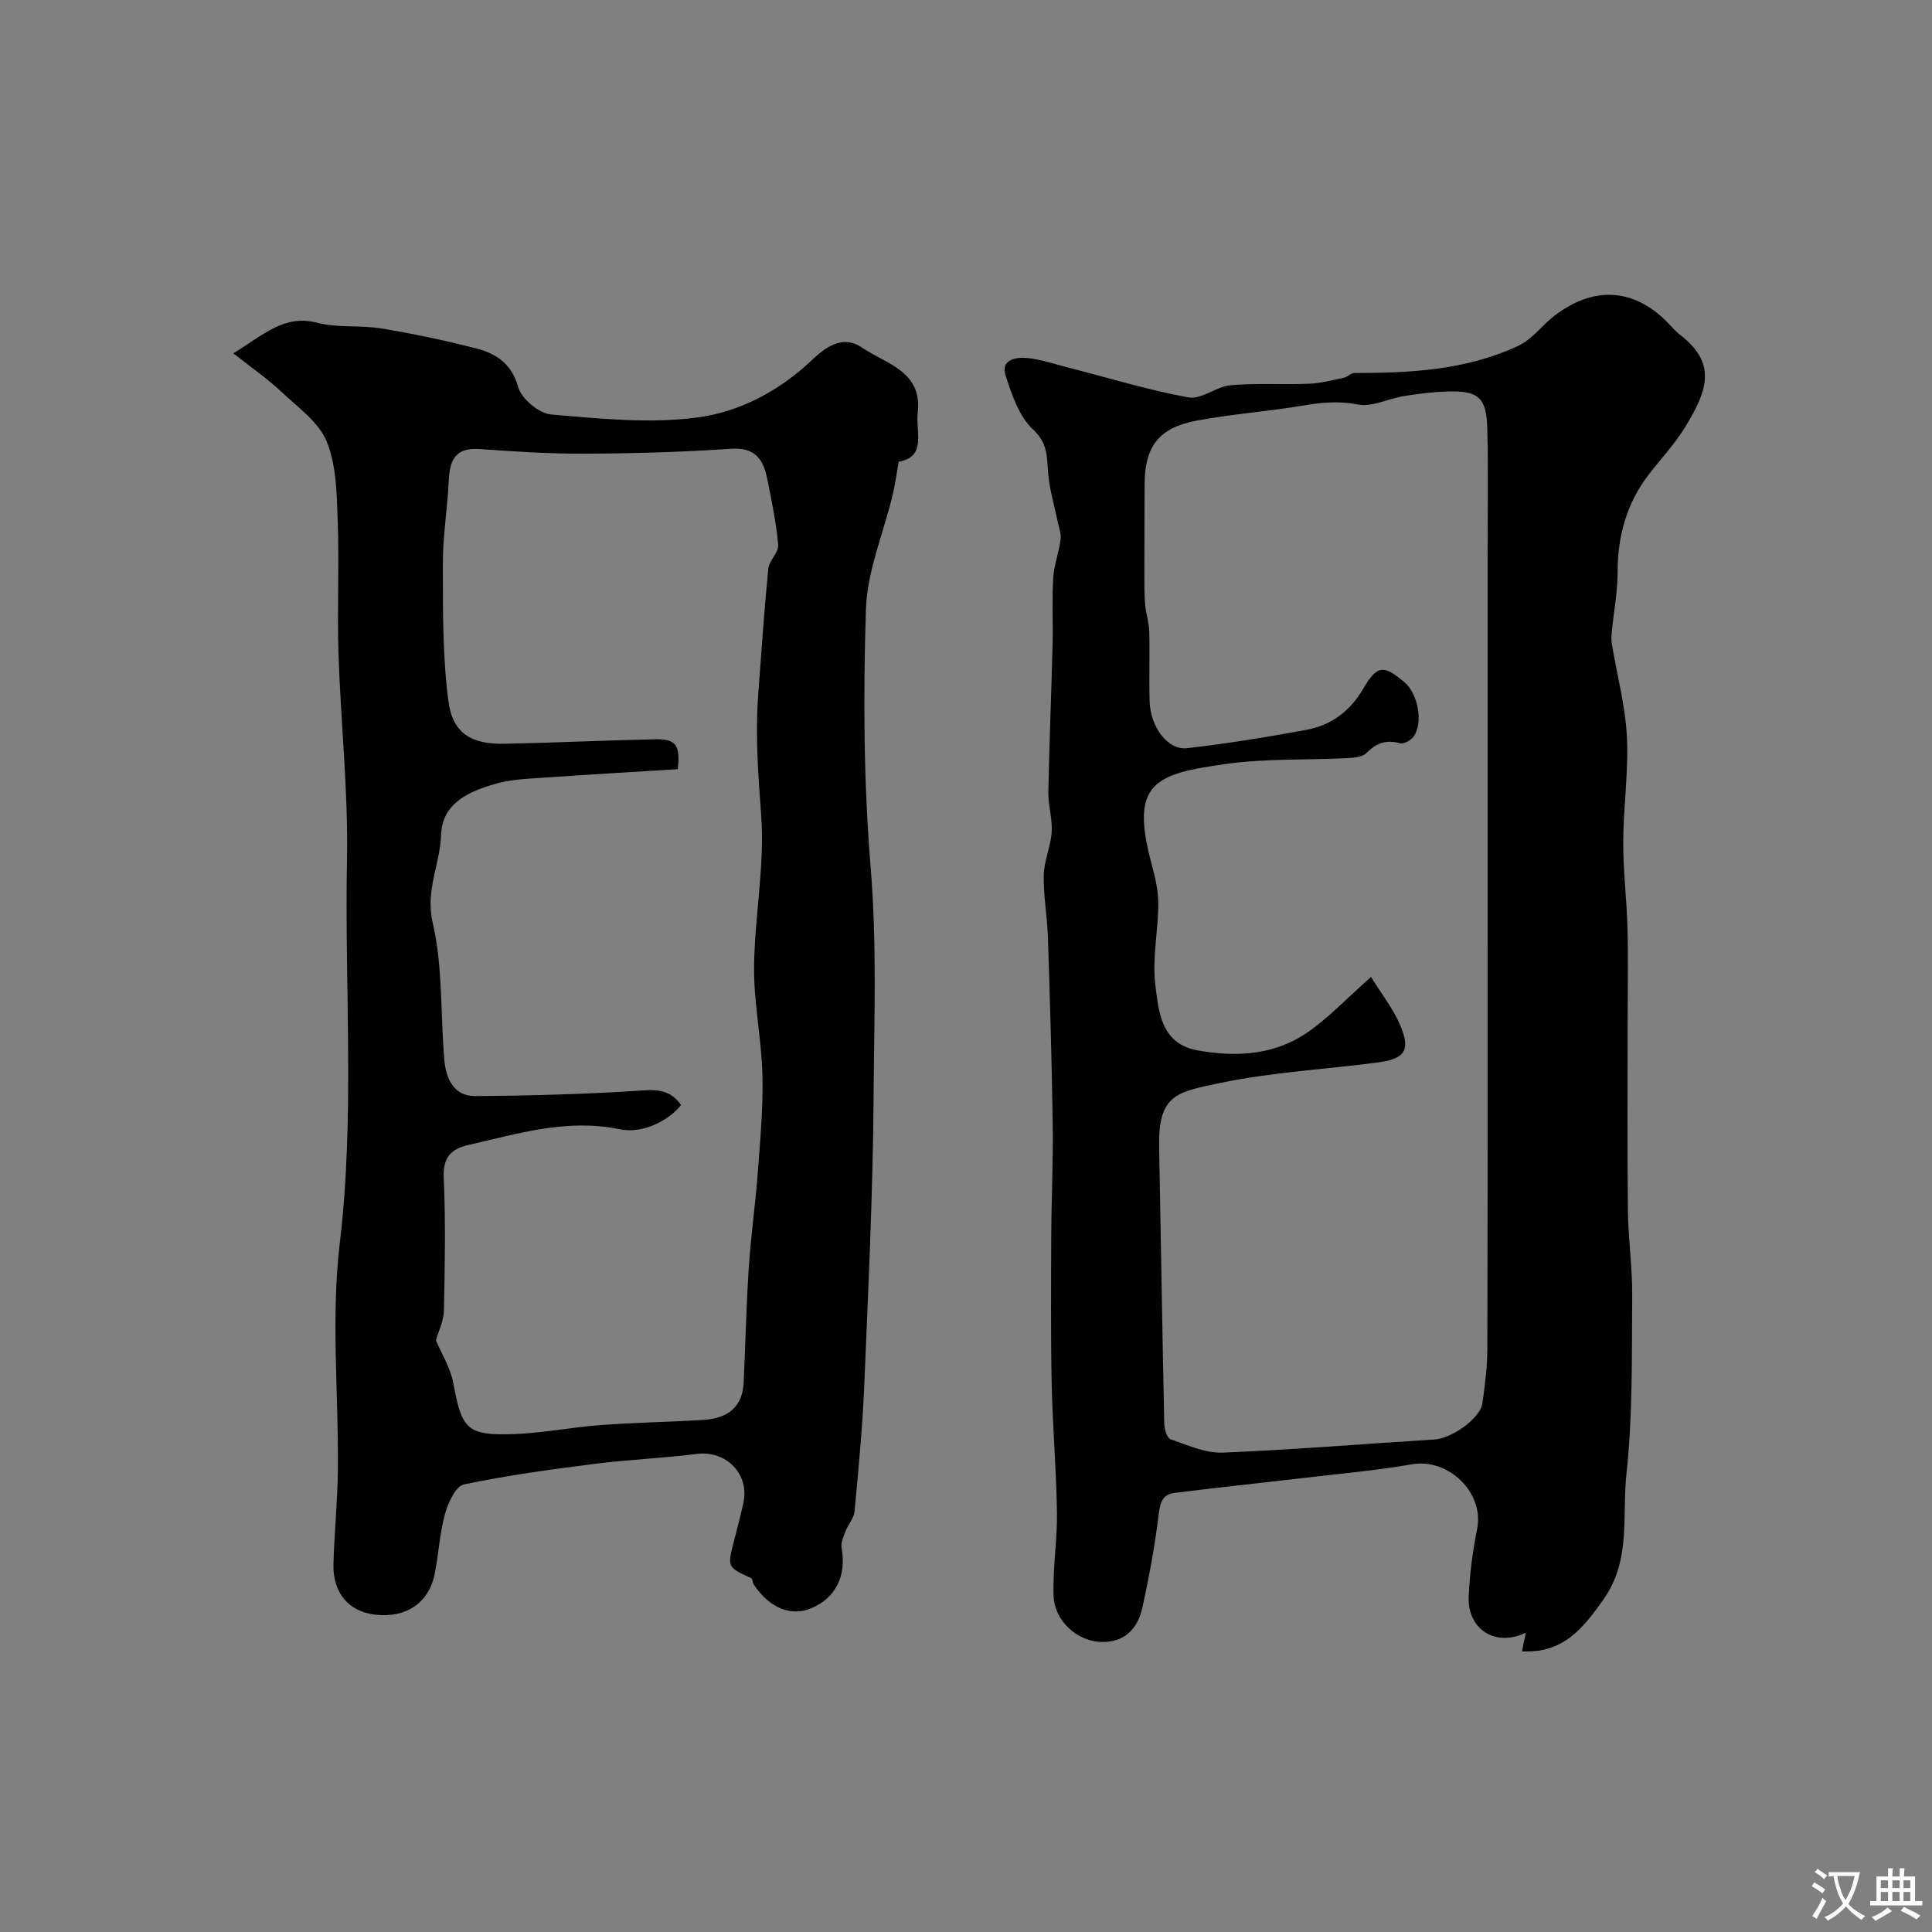 <svg enable-background="new 0 0 400 400" viewBox="0 0 400 400" xmlns="http://www.w3.org/2000/svg"><rect x="0" y="0" width="400" height="400" fill="#808080" stroke="none"/><path d="m315.11 341.9c.32-1.55.53-2.56.79-3.86-6.3 3.02-12.09-.7-11.82-7.45.19-4.72.83-9.46 1.75-14.1 1.48-7.43-5.93-14.64-13.49-13.33-7.4 1.29-14.92 1.95-22.39 2.83-8.95 1.05-17.91 1.98-26.85 3.11-2.52.32-2.93 2.16-3.23 4.6-.79 6.45-1.97 12.86-3.37 19.21-.98 4.45-3.9 7.28-8.73 7.03-4.9-.25-9.44-4.42-9.63-9.49-.22-5.75.78-11.53.69-17.29-.13-8.92-.9-17.82-1.09-26.74-.21-10.24-.13-20.48-.09-30.72.04-7.64.41-15.29.3-22.93-.18-12.93-.57-25.87-.99-38.79-.14-4.27-.95-8.54-.86-12.8.06-2.98 1.45-5.92 1.64-8.92.18-2.73-.74-5.51-.69-8.26.19-10.13.62-20.25.87-30.37.12-4.66-.14-9.34.14-13.99.16-2.67 1.18-5.28 1.53-7.95.16-1.18-.35-2.45-.6-3.67-.65-3.16-1.59-6.29-1.93-9.48-.37-3.45.13-6.56-3.15-9.59-2.91-2.69-4.42-7.23-5.72-11.22-1.06-3.24 2.09-3.81 4.32-3.62 2.88.26 5.71 1.23 8.54 1.96 8.33 2.13 16.58 4.67 25.01 6.21 2.66.49 5.75-2.25 8.73-2.52 5.38-.48 10.83-.09 16.24-.31 2.43-.1 4.84-.75 7.23-1.25.74-.16 1.41-.97 2.12-.97 11.53-.01 22.89-.55 33.69-5.5 3.26-1.49 5.06-4.27 7.65-6.27 7.83-6.05 16.03-6.06 23.22.99.95.93 1.79 2.01 2.84 2.82 7.4 5.74 6.17 11.01.98 19.36-2.15 3.46-5 6.48-7.49 9.73-4.52 5.93-6.36 12.66-6.36 20.1 0 4.07-.79 8.14-1.19 12.21-.09.88-.15 1.79-.01 2.64 1.06 6.4 2.79 12.76 3.12 19.19.37 7.23-.73 14.52-.76 21.78-.02 5.93.72 11.86.88 17.79.17 6.16.04 12.33.04 18.49 0 13.33-.1 26.66.05 39.99.06 5.94.94 11.87.89 17.8-.11 12.27.14 24.61-1.19 36.77-.94 8.61.97 17.82-4.63 25.83-4.2 5.98-8.32 11.4-17 10.95zm-31.25-139.63c2.2 3.57 4.56 6.55 6.01 9.93 2.25 5.23 1.05 7.03-4.67 7.78-10.87 1.42-21.9 2-32.59 4.24-9.12 1.9-12.83 2.42-12.62 13.33.36 19.09.65 38.18 1.06 57.27.02 1.11.59 2.92 1.32 3.17 3.51 1.21 7.21 2.9 10.78 2.76 14.63-.59 29.24-1.82 43.86-2.72 3.55-.22 9.47-4.35 9.91-7.51.53-3.73 1.01-7.51 1.02-11.28.08-31.65.05-63.3.05-94.95 0-15.24 0-30.49 0-45.73 0-7.66 0-15.32 0-22.99 0-9.03.17-18.06-.07-27.08-.17-6.15-1.88-7.59-8.01-7.44-3.1.07-6.21.47-9.27.96-3.19.51-6.54 2.31-9.46 1.74-3.9-.76-7.4-.46-11.18.18-7.39 1.26-14.92 1.77-22.29 3.16-7.86 1.49-10.72 5.42-10.73 13.24-.01 5.52-.05 11.04-.05 16.56 0 2.69-.04 5.38.14 8.06.13 1.93.82 3.84.87 5.77.13 4.83-.07 9.66.08 14.49.16 5.33 3.77 10.15 7.73 9.7 8.25-.95 16.46-2.28 24.63-3.78 5.13-.95 9.05-3.76 11.83-8.49 2.95-5.03 4.25-5.02 8.55-1.4 2.82 2.37 3.96 8.37 1.93 11.24-.56.79-2.05 1.63-2.82 1.41-2.88-.8-4.92-.07-6.99 2.04-.86.87-2.72.97-4.15 1.04-8.26.41-16.61.05-24.77 1.18-15.03 2.08-20.1 3.94-15.49 20.9.72 2.65 1.35 5.44 1.34 8.17-.03 5.59-1.29 11.28-.6 16.75.69 5.48 1.12 12.12 8.73 13.5 7.8 1.41 15.55 1.02 22.26-3.39 4.64-3.07 8.5-7.28 13.66-11.81z" fill="#000001"/><path d="m48.31 73.15c6.46-3.95 10.55-8.09 17.37-6.32 4.23 1.1 8.88.45 13.25 1.17 6.55 1.07 13.06 2.46 19.49 4.09 4.2 1.07 7.48 3.09 8.88 8.08.68 2.41 4.3 5.43 6.8 5.65 10.08.86 20.4 1.93 30.32.61 8.66-1.15 16.83-5.42 23.55-11.76 2.79-2.64 6.4-5.51 10.51-2.7 4.97 3.4 12.54 4.87 11.52 13.49-.46 3.9 1.93 9.13-3.94 10.13-.43 2.42-.72 4.7-1.26 6.93-1.89 7.89-5.26 15.71-5.52 23.64-.57 17.79-.48 35.71.98 53.43 1.31 15.87.72 31.66.61 47.46-.14 19.87-1.1 39.74-1.93 59.61-.36 8.76-1.2 17.51-2.01 26.24-.13 1.42-1.33 2.72-1.87 4.13-.42 1.1-1.01 2.38-.82 3.45 1.04 5.74-1.18 10.35-6.28 12.49-4.23 1.77-8.62-.03-11.91-4.91-.26-.39-.21-1.17-.51-1.31-4.94-2.29-4.95-2.27-3.64-7.45.68-2.68 1.4-5.36 2-8.06 1.34-6.06-3.55-11-9.66-10.22-7 .89-14.08 1.16-21.08 2.05-9.08 1.16-18.17 2.38-27.11 4.27-1.7.36-3.29 3.81-3.92 6.12-1.12 4.06-1.31 8.36-2.16 12.51-1.22 5.95-5.97 9.07-12.3 8.33-5.46-.64-8.79-4.5-8.63-10.46.18-6.6.86-13.2.92-19.8.14-15.53-1.45-31.24.38-46.56 3.16-26.52.98-52.97 1.5-79.44.28-14.22-1.3-28.46-1.76-42.7-.29-9.16.17-18.34-.16-27.49-.2-5.53-.25-11.45-2.27-16.42-1.64-4.04-5.96-7.08-9.36-10.28-2.77-2.63-5.93-4.8-9.98-8zm92.69 155.64c-2.5 3.18-7.9 6-12.62 5.02-10.92-2.28-21.06.88-31.38 3.24-3.7.84-5.31 2.6-5.13 6.81.41 9.15.23 18.33.04 27.49-.04 2.11-1.1 4.2-1.66 6.15 1.17 2.78 3.04 5.74 3.62 8.94 1.73 9.43 2.79 10.79 12.37 10.48 6.04-.2 12.03-1.42 18.07-1.87 7.09-.53 14.2-.64 21.3-1.07 5.39-.33 8.14-2.94 8.36-7.75.36-7.93.54-15.88 1.06-23.8.43-6.55 1.37-13.07 1.86-19.61.5-6.75 1.13-13.53.96-20.27-.18-7.42-1.79-14.83-1.73-22.24.1-10.53 2.25-21.12 1.47-31.54-.62-8.36-1.23-16.61-.61-24.95.64-8.7 1.24-17.41 2.09-26.09.17-1.69 2.17-3.34 2.04-4.9-.38-4.52-1.33-9-2.21-13.47-.79-4.06-2.39-6.8-7.53-6.45-10.07.69-20.18.97-30.28 1.02-7.26.03-14.53-.43-21.78-.96-5-.37-6.21 2.25-6.4 6.53-.26 5.75-1.24 11.49-1.22 17.23.02 9.5-.08 19.08 1.15 28.46.88 6.68 4.8 8.93 11.56 8.8 10.44-.21 20.87-.71 31.3-.93 4.25-.09 5.19 1.24 4.62 6.19-9.42.59-18.95 1.14-28.47 1.8-2.94.2-5.95.34-8.77 1.1-5.67 1.52-11.54 4-11.75 10.64-.19 6.09-3.3 11.49-1.75 18.2 2.13 9.19 1.6 18.98 2.42 28.5.33 3.83 1.97 7.47 6.38 7.44 11.6-.08 23.21-.4 34.78-1.17 3.55-.27 5.93.26 7.84 3.03z" fill="#000001"/><g fill="#fafbfa"><path d="m377.9 391.2c-.2.3-.4.5-.6.8-.7-.6-1.4-1-2.2-1.5.2-.3.4-.5.5-.8.6.4 1.4.8 2.3 1.5zm-1.8 6.1c-.2-.2-.5-.4-.9-.6.4-.6.8-1.2 1.2-1.9s.7-1.3.9-1.9c.3.3.5.5.8.7-.7 1.3-1.4 2.6-2 3.7zm2.2-9c-.3.3-.5.5-.6.8-.6-.6-1.3-1.1-2-1.5.3-.3.5-.5.6-.7.6.5 1.3.9 2 1.4zm.3.2v-.9h2 4.5c-.3 1.3-.6 2.5-1 3.6s-.9 2.1-1.4 3c.4.5 1 1 1.6 1.4s1.2.8 1.9 1.1c-.3.2-.5.4-.8.8-.4-.3-1-.7-1.6-1.2s-1.2-1.1-1.6-1.6c-.5.6-1.1 1.1-1.7 1.6s-1.4.9-2.1 1.4c-.1-.3-.3-.5-.7-.8.6-.2 1.2-.5 1.9-1s1.4-1.1 2-1.8c-.5-.8-.9-1.6-1.2-2.5s-.6-2-.8-3.2c-.4.1-.7.1-1 .1zm2.5 2.7c.2 1 .7 1.7 1 2.2.3-.5.6-1.1 1-2s.6-1.9.9-3h-3.2-.4c.1.9.3 1.8.7 2.8z"/><path d="m396.5 388.5v1.5 3.6h1.5v.9c-.4 0-1 0-1.7 0h-7.9c-.5 0-.9 0-1.2 0v-.9h1.3v-3.5c0-.7 0-1.2 0-1.6h2.4c0-.8 0-1.4 0-1.7h1c0 .3-.1.8-.1 1.7h1.5c0-.8 0-1.4 0-1.7h1c0 .3-.1.9-.1 1.7zm-8.2 9.2c-.2-.3-.5-.5-.8-.8.8-.3 1.4-.6 1.9-.9s1-.7 1.4-1.1c.3.3.6.5.9.8-1.6 1-2.8 1.6-3.4 2zm2.6-6.8v-1.6h-1.5v1.6zm0 2.7v-1.9h-1.5v1.9zm2.4-2.7v-1.6h-1.5v1.6zm0 2.7v-1.9h-1.5v1.9zm.2 2 .7-.8c.4.2.9.5 1.6.8s1.3.7 1.8 1c-.3.3-.5.5-.8.8-.4-.3-1.5-1-3.3-1.8zm2-4.7v-1.6h-1.4v1.6zm0 2.7v-1.9h-1.4v1.9z"/></g></svg>